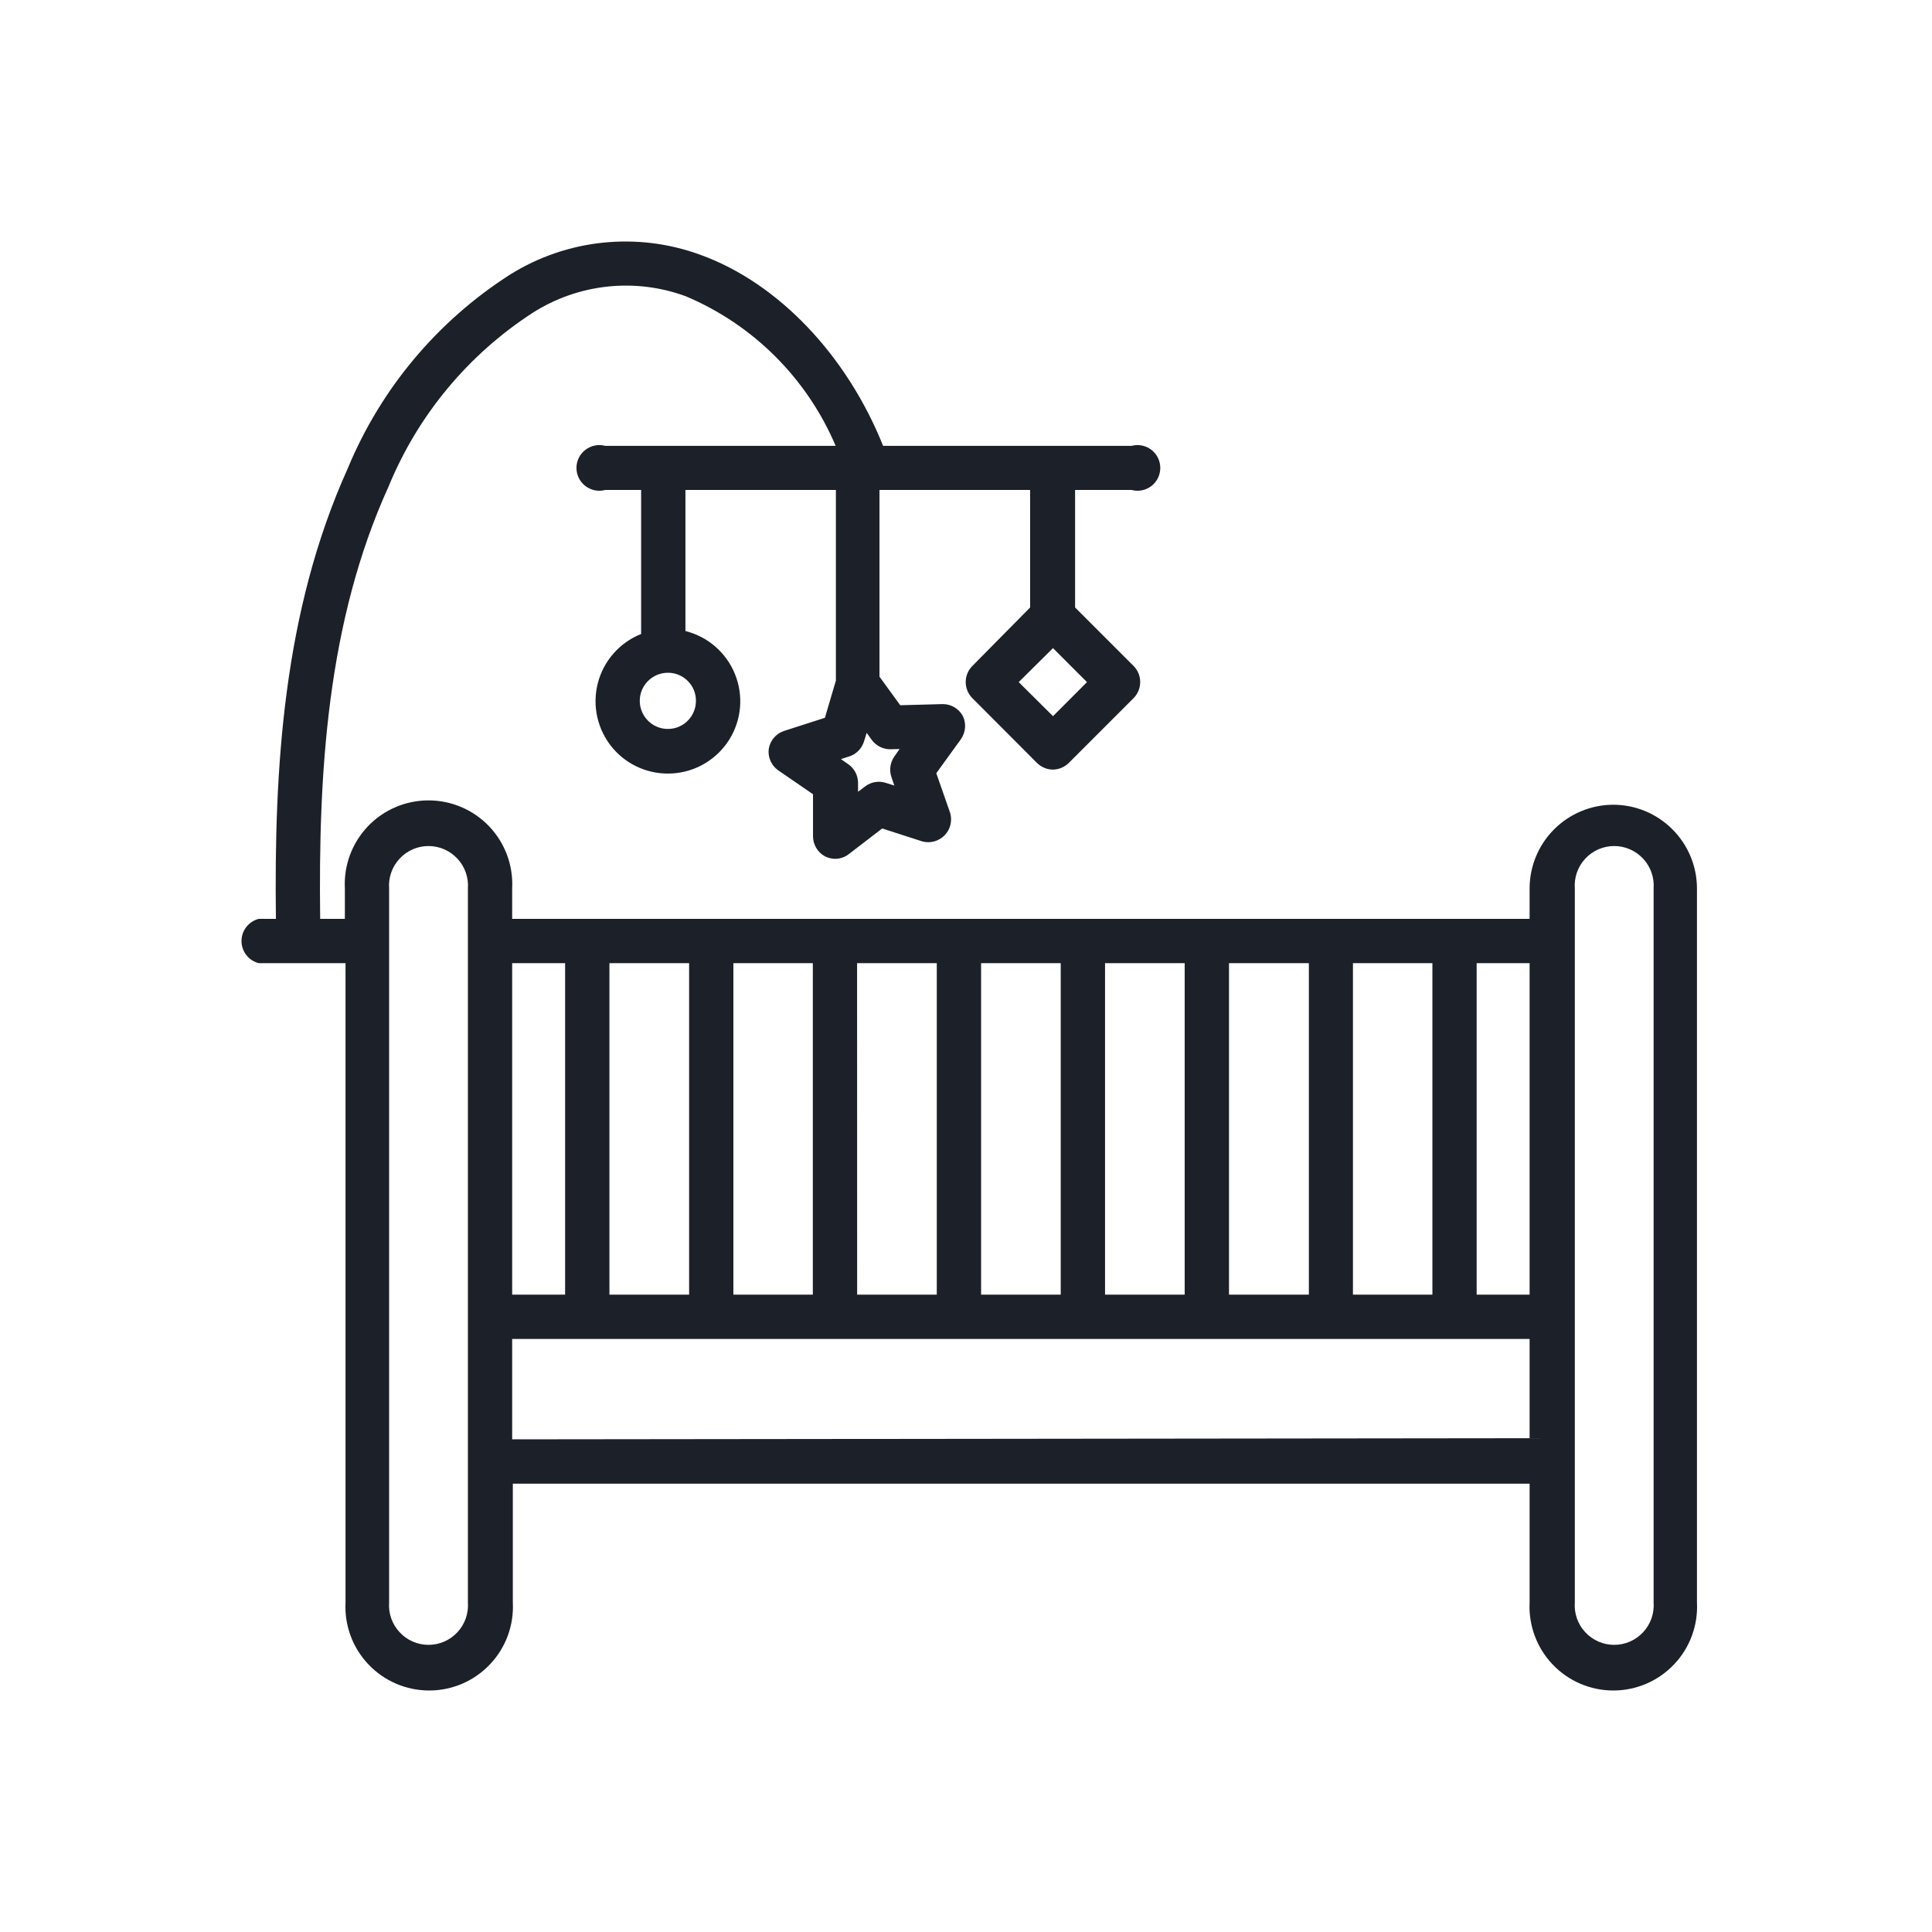 <svg width="32" height="32" viewBox="0 0 32 32" fill="none" xmlns="http://www.w3.org/2000/svg">
<path d="M26.719 13.329C26.352 13.33 26 13.477 25.74 13.737C25.481 13.997 25.335 14.349 25.335 14.717V15.219H8.483V14.717C8.503 14.337 8.366 13.965 8.104 13.689C7.842 13.413 7.478 13.257 7.097 13.257C6.717 13.257 6.353 13.413 6.091 13.689C5.829 13.965 5.692 14.337 5.712 14.717V15.219H5.303C5.273 12.819 5.413 10.304 6.438 8.054C6.922 6.876 7.754 5.874 8.823 5.181C9.581 4.698 10.521 4.597 11.364 4.909C12.48 5.382 13.368 6.27 13.841 7.385H10.026C9.912 7.354 9.791 7.378 9.697 7.45C9.603 7.521 9.548 7.632 9.548 7.75C9.548 7.868 9.603 7.979 9.697 8.051C9.791 8.122 9.912 8.146 10.026 8.115H10.619V10.501C10.262 10.643 9.995 10.947 9.901 11.319C9.806 11.691 9.896 12.086 10.141 12.382C10.387 12.677 10.759 12.836 11.142 12.81C11.526 12.785 11.873 12.577 12.078 12.252C12.282 11.927 12.318 11.523 12.174 11.167C12.031 10.811 11.725 10.545 11.353 10.452V8.115H13.845V11.272L13.663 11.889L12.982 12.108C12.851 12.153 12.756 12.266 12.733 12.403C12.715 12.541 12.775 12.677 12.888 12.758L13.466 13.155V13.858C13.469 13.997 13.547 14.123 13.671 14.187C13.722 14.211 13.777 14.224 13.833 14.225C13.914 14.224 13.992 14.198 14.056 14.149L14.612 13.722L15.281 13.938H15.281C15.412 13.971 15.551 13.932 15.646 13.835C15.74 13.739 15.775 13.599 15.739 13.469L15.508 12.807L15.921 12.236H15.92C15.996 12.124 16.006 11.98 15.947 11.858C15.88 11.737 15.753 11.661 15.614 11.662L14.911 11.681L14.567 11.208V8.115H17.062V10.062L16.098 11.038C15.961 11.183 15.961 11.41 16.098 11.556L17.18 12.641C17.25 12.708 17.343 12.746 17.44 12.747C17.537 12.745 17.628 12.708 17.698 12.641L18.783 11.556C18.919 11.41 18.919 11.183 18.783 11.038L17.807 10.062L17.807 8.115H18.741C18.855 8.146 18.976 8.122 19.07 8.051C19.163 7.979 19.218 7.868 19.218 7.75C19.218 7.632 19.163 7.521 19.07 7.45C18.976 7.378 18.855 7.354 18.741 7.385H14.627C14.03 5.892 12.896 4.689 11.602 4.221C10.556 3.837 9.39 3.958 8.445 4.55C7.244 5.319 6.307 6.438 5.761 7.756C4.687 10.134 4.539 12.739 4.57 15.219H4.286C4.118 15.262 4 15.413 4 15.586C4 15.76 4.118 15.911 4.286 15.953H5.723V26.54C5.703 26.92 5.84 27.292 6.102 27.567C6.364 27.844 6.728 28 7.109 28C7.489 28 7.853 27.844 8.115 27.567C8.377 27.292 8.514 26.92 8.494 26.54V24.574H25.335V26.54C25.316 26.92 25.453 27.292 25.715 27.567C25.977 27.844 26.341 28 26.721 28C27.102 28 27.466 27.844 27.728 27.567C27.99 27.292 28.127 26.92 28.107 26.54V14.717C28.107 14.349 27.961 13.996 27.7 13.736C27.44 13.475 27.087 13.329 26.719 13.329L26.719 13.329ZM11.527 11.608C11.527 11.797 11.413 11.967 11.239 12.039C11.065 12.11 10.864 12.07 10.732 11.936C10.599 11.802 10.56 11.602 10.633 11.428C10.707 11.254 10.877 11.142 11.066 11.143C11.189 11.143 11.307 11.193 11.393 11.28C11.48 11.367 11.528 11.486 11.527 11.608L11.527 11.608ZM14.9 12.406L14.813 12.531V12.531C14.744 12.629 14.726 12.754 14.764 12.868L14.813 13.011L14.669 12.966C14.554 12.93 14.429 12.951 14.333 13.023L14.212 13.114V12.962C14.21 12.842 14.151 12.729 14.053 12.66L13.928 12.573L14.072 12.527C14.186 12.488 14.274 12.397 14.31 12.282L14.355 12.138L14.442 12.259V12.259C14.514 12.355 14.628 12.411 14.748 12.41L14.9 12.406ZM17.441 11.862L16.873 11.298L17.441 10.735L18.004 11.298L17.441 11.862ZM25.335 21.443H24.458V15.953H25.335V21.443ZM22.409 21.443V15.953H23.725V21.443H22.409ZM20.356 21.443V15.953H21.679V21.443H20.356ZM18.303 21.443V15.953H19.622L19.622 21.443H18.303ZM16.25 21.443V15.953H17.569L17.569 21.443H16.25ZM14.197 21.443L14.196 15.953H15.516V21.443H14.197ZM12.147 21.443V15.953H13.463V21.443H12.147ZM10.094 21.443L10.094 15.953H11.414V21.443H10.094ZM9.36 15.953V21.443H8.483V15.953H9.36ZM7.75 26.54C7.763 26.722 7.701 26.901 7.577 27.034C7.453 27.168 7.28 27.244 7.097 27.244C6.915 27.244 6.741 27.168 6.618 27.034C6.494 26.901 6.431 26.722 6.445 26.54V14.717C6.431 14.535 6.494 14.356 6.618 14.223C6.741 14.089 6.915 14.013 7.097 14.013C7.28 14.013 7.453 14.089 7.577 14.223C7.701 14.356 7.763 14.535 7.75 14.717V26.54ZM8.483 23.84V22.177H25.335V23.821L8.483 23.84ZM27.389 26.54C27.402 26.722 27.34 26.901 27.216 27.034C27.092 27.168 26.918 27.244 26.736 27.244C26.554 27.244 26.38 27.168 26.256 27.034C26.133 26.901 26.07 26.722 26.084 26.54V14.717C26.07 14.535 26.133 14.356 26.256 14.223C26.38 14.089 26.554 14.013 26.736 14.013C26.918 14.013 27.092 14.089 27.216 14.223C27.34 14.356 27.402 14.535 27.389 14.717V26.54Z" fill="#1C2028"/>
</svg>
